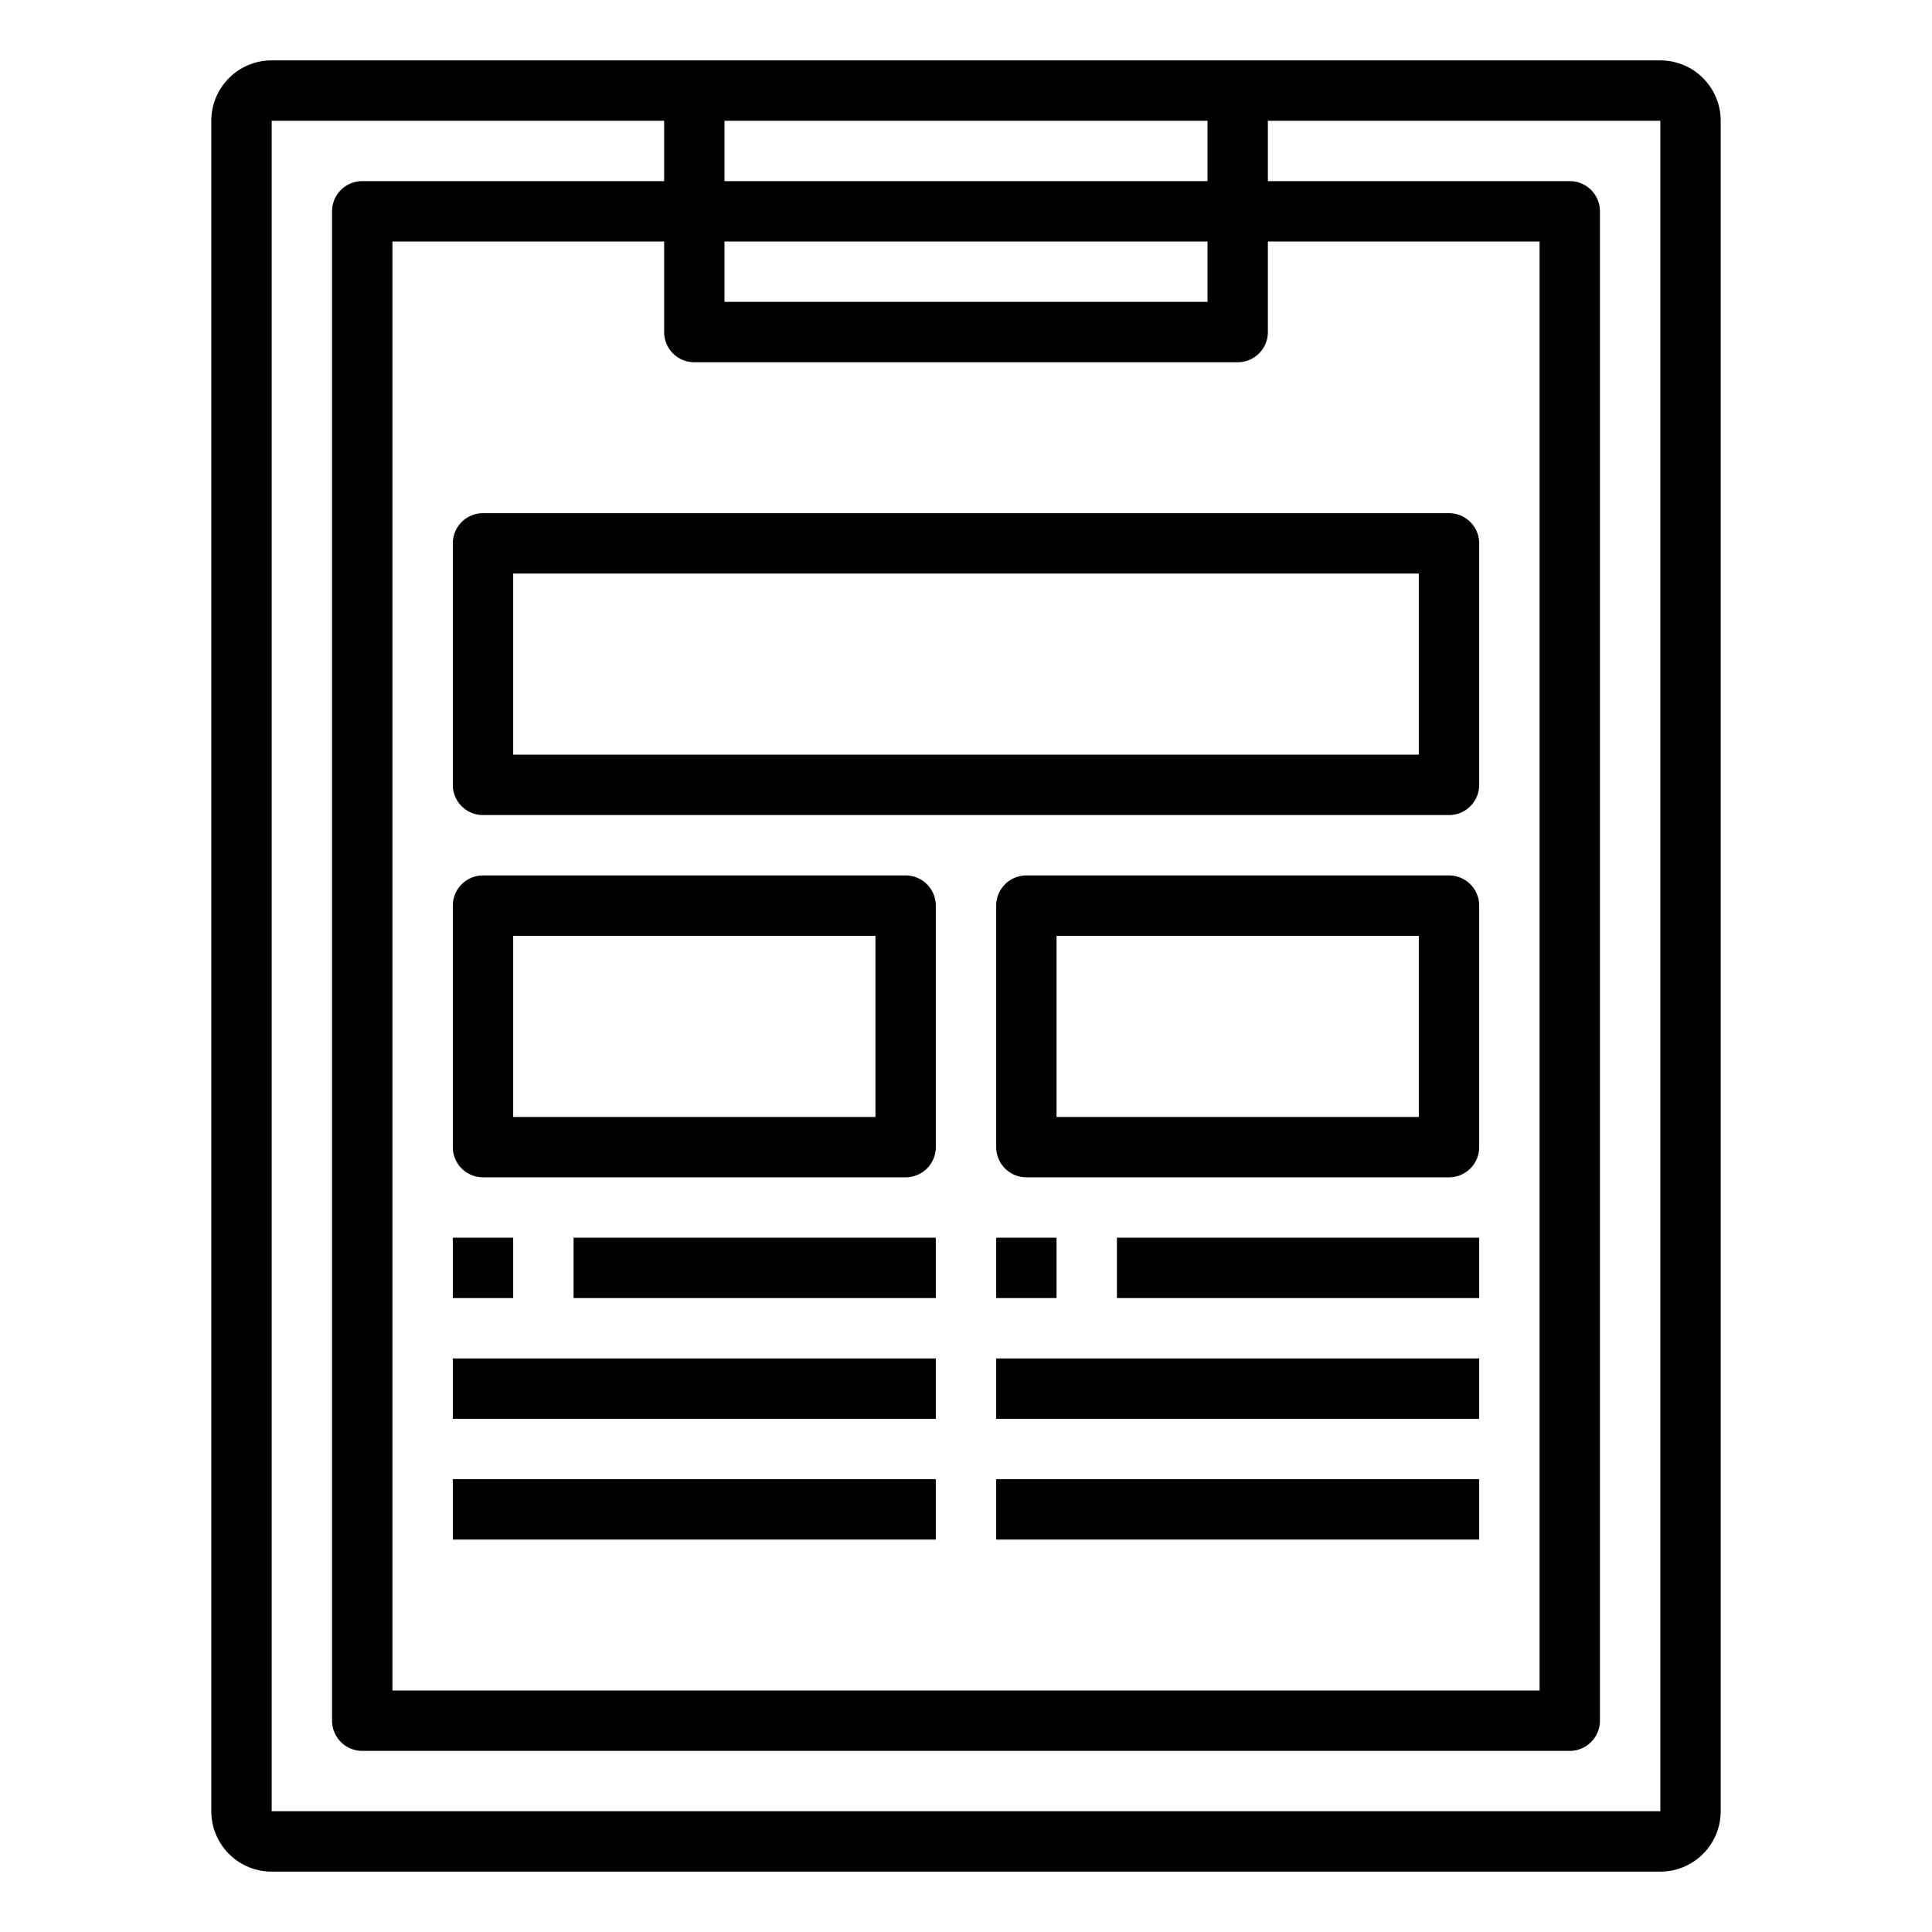 <svg xmlns="http://www.w3.org/2000/svg" viewBox="0 0 64 64" x="0px" y="0px"><title>Clipboard_2</title><g data-name="Clipboard"><path d="M15,18v8a1,1,0,0,0,1,1H48a1,1,0,0,0,1-1V18a1,1,0,0,0-1-1H16A1,1,0,0,0,15,18Zm2,1H47v6H17Z"></path><path d="M30,29H16a1,1,0,0,0-1,1v8a1,1,0,0,0,1,1H30a1,1,0,0,0,1-1V30A1,1,0,0,0,30,29Zm-1,8H17V31H29Z"></path><path d="M48,29H34a1,1,0,0,0-1,1v8a1,1,0,0,0,1,1H48a1,1,0,0,0,1-1V30A1,1,0,0,0,48,29Zm-1,8H35V31H47Z"></path><rect x="15" y="41" width="2" height="2"></rect><rect x="19" y="41" width="12" height="2"></rect><rect x="33" y="41" width="2" height="2"></rect><rect x="37" y="41" width="12" height="2"></rect><rect x="15" y="45" width="16" height="2"></rect><rect x="15" y="49" width="16" height="2"></rect><rect x="33" y="49" width="16" height="2"></rect><rect x="33" y="45" width="16" height="2"></rect><path d="M55,2H9A2,2,0,0,0,7,4V60a2,2,0,0,0,2,2H55a2,2,0,0,0,2-2V4A2,2,0,0,0,55,2ZM40,4V6H24V4ZM23,12H41a1,1,0,0,0,1-1V8h9V56H13V8h9v3A1,1,0,0,0,23,12Zm17-2H24V8H40ZM9,60V4H22V6H12a1,1,0,0,0-1,1V57a1,1,0,0,0,1,1H52a1,1,0,0,0,1-1V7a1,1,0,0,0-1-1H42V4H55V60Z"></path></g></svg>